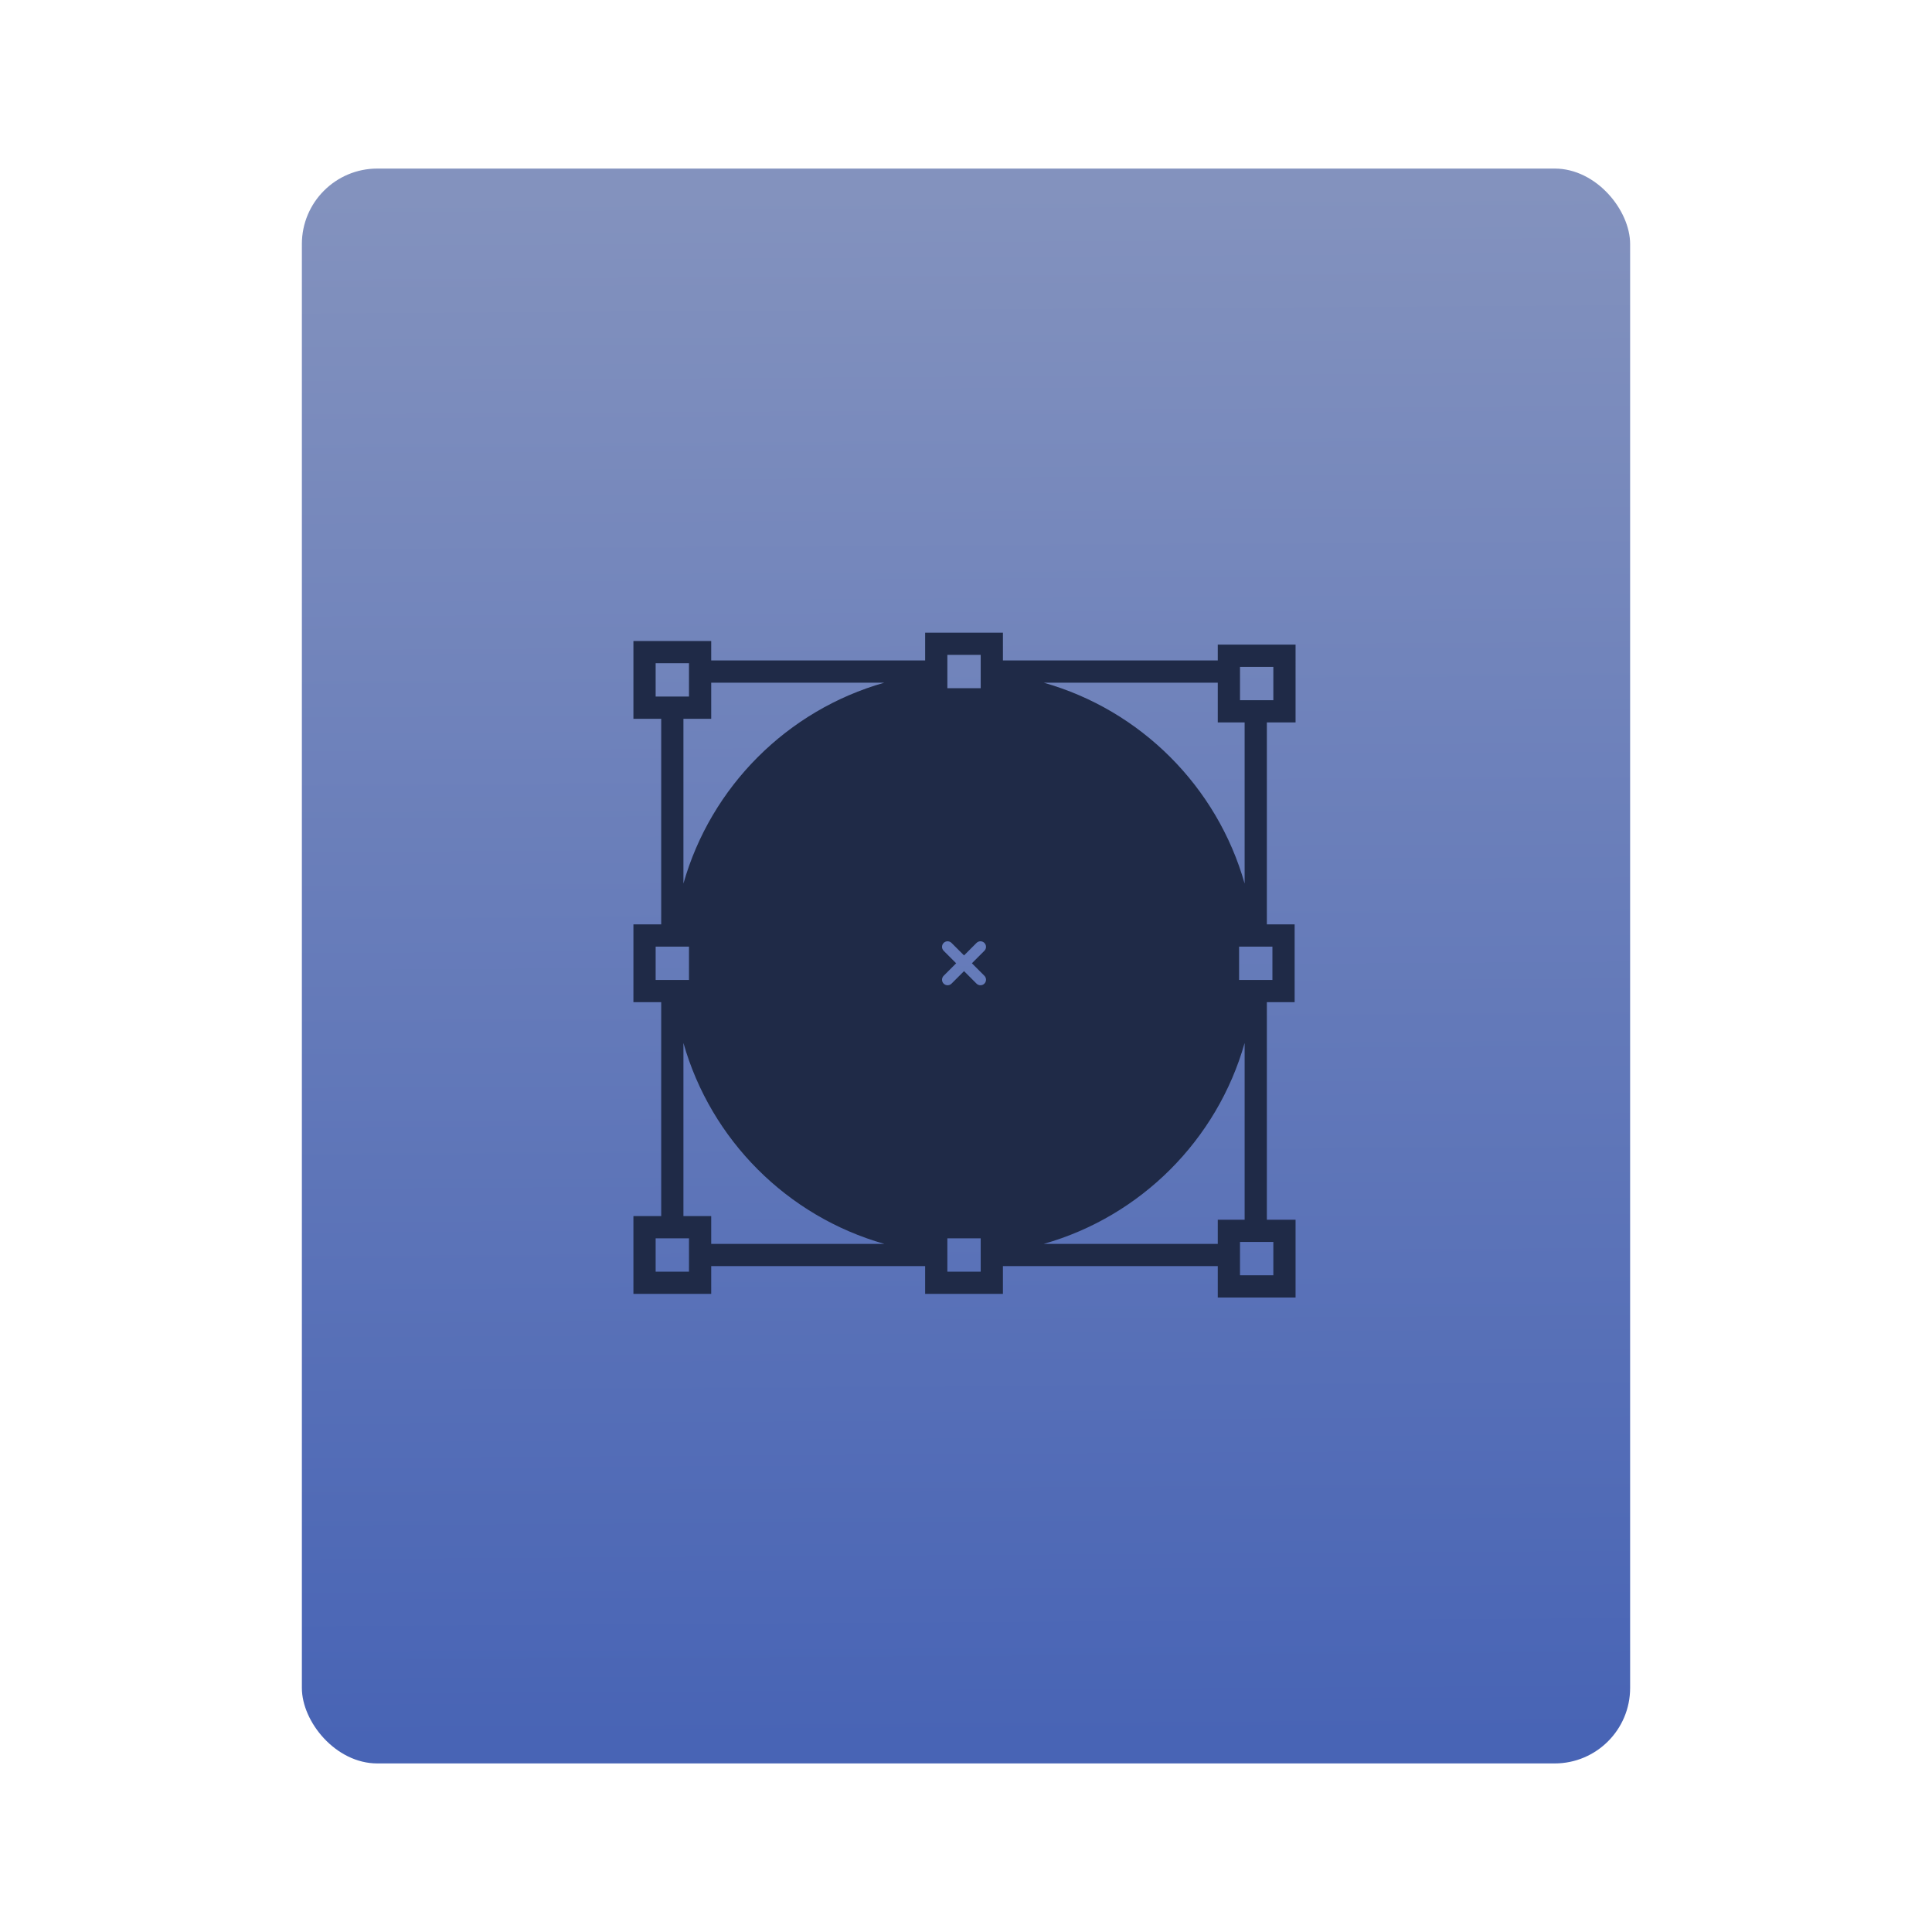 <?xml version="1.0" encoding="UTF-8" standalone="no"?>
<svg
   xmlns:dc="http://purl.org/dc/elements/1.1/"
   xmlns:cc="http://creativecommons.org/ns#"
   xmlns:rdf="http://www.w3.org/1999/02/22-rdf-syntax-ns#"
   xmlns:svg="http://www.w3.org/2000/svg"
   xmlns="http://www.w3.org/2000/svg"
   xmlns:sodipodi="http://sodipodi.sourceforge.net/DTD/sodipodi-0.dtd"
   xmlns:inkscape="http://www.inkscape.org/namespaces/inkscape"
   height="64"
   viewBox="0 0 64 64"
   width="64"
   version="1.1"
   id="svg33"
   sodipodi:docname="application-vnd.scribus.svg"
   inkscape:version="0.92.5 (2060ec1f9f, 2020-04-08)">
  <defs
     id="defs37" />
  <sodipodi:namedview
     pagecolor="#ffffff"
     bordercolor="#666666"
     borderopacity="1"
     objecttolerance="10"
     gridtolerance="10"
     guidetolerance="10"
     inkscape:pageopacity="0"
     inkscape:pageshadow="2"
     inkscape:window-width="1920"
     inkscape:window-height="915"
     id="namedview35"
     showgrid="false"
     inkscape:zoom="3.6875"
     inkscape:cx="3.9322034"
     inkscape:cy="32"
     inkscape:window-x="0"
     inkscape:window-y="35"
     inkscape:window-maximized="1"
     inkscape:current-layer="g31" />
  <linearGradient
     id="a"
     gradientTransform="matrix(1.075,0,0,1.029,56.689,4.1)"
     gradientUnits="userSpaceOnUse"
     x1="-74.929"
     x2="-75.26"
     y1="52.199"
     y2="2.356">
    <stop
       offset="0"
       stop-color="#4864b5"
       id="stop2" />
    <stop
       offset="1"
       stop-color="#8392be"
       id="stop4" />
  </linearGradient>
  <g
     transform="translate(56.392 -.177)"
     id="g31">
    <rect
       height="52.832"
       ry="2.5"
       width="44"
       x="-46.392"
       y="5.761"
       id="rect9"
       style="fill:url(#a)" />
    <g
       transform="matrix(0.82,0,0,0.82,-4.234,15.677)"
       id="g29"
       style="fill:#ffffff">
      <path
         d="M 44.405,355.411 H 164.434 V 371 h 43.647 v -15.589 h 120.547 v 17.622 h 43.646 V 329.387 H 356.17 V 207.323 h 15.588 V 163.676 H 356.17 V 50.357 h 16.105 V 6.71 h -43.646 v 8.878 H 208.082 V 0 H 164.435 V 15.588 H 44.405 V 4.676 H 0.758 V 48.323 H 16.346 V 163.676 H 0.758 v 43.647 H 16.346 V 327.352 H 0.758 V 371 h 43.647 z m -12.47,0 v 3.118 H 13.229 v -18.706 h 3.118 12.471 3.118 v 3.118 12.47 z M 176.905,15.588 V 12.47 h 18.706 v 3.118 6.521 5.949 3.117 h -18.706 v -3.117 -5.949 z m 18.706,339.823 v 3.118 h -18.706 v -3.118 -6.521 -5.948 -3.118 h 18.706 v 3.118 5.948 z m 2.077,-162.896 c 1.212,1.218 1.212,3.19 0,4.408 -0.615,0.608 -1.406,0.913 -2.21,0.913 -0.792,0 -1.593,-0.305 -2.205,-0.913 l -7.014,-7.015 -7.015,7.015 c -0.612,0.608 -1.409,0.913 -2.207,0.913 -0.798,0 -1.595,-0.305 -2.208,-0.913 -1.214,-1.218 -1.214,-3.19 0,-4.408 l 7.015,-7.015 -7.015,-7.015 c -1.214,-1.214 -1.214,-3.194 0,-4.409 1.215,-1.215 3.194,-1.215 4.409,0 l 7.021,7.015 7.014,-7.015 c 1.218,-1.215 3.191,-1.215 4.409,0 1.218,1.215 1.218,3.194 0,4.409 l -7.015,7.015 z M 359.805,360.562 H 341.1 v -5.151 -12.47 -1.084 h 2.6 12.471 3.635 v 18.705 z m -31.176,-31.175 v 13.555 H 230.977 C 285.402,327.511 328.27,284.644 343.7,230.213 v 99.174 z m 30.658,-134.534 h -3.117 -6.521 -5.949 -3.117 v -18.706 h 3.117 5.949 6.521 3.117 z M 341.1,19.181 h 15.07 3.635 v 18.706 h -3.635 -12.471 -2.6 v -9.828 -8.878 z m -12.471,8.878 v 22.298 h 15.07 v 90.43 C 328.269,86.353 285.401,43.491 230.976,28.058 h 97.653 z M 13.229,17.146 h 3.118 15.588 v 10.912 7.794 H 28.817 16.346 13.228 V 17.146 Z M 44.405,48.323 V 28.059 h 97.134 C 87.111,43.491 44.25,86.353 28.817,140.781 V 48.323 Z M 13.229,176.146 h 3.118 6.521 5.949 3.118 v 18.706 h -3.118 -5.949 -6.521 -3.118 z m 15.588,54.067 C 44.25,284.644 87.111,327.511 141.54,342.942 H 44.405 V 327.353 H 28.817 Z"
         transform="matrix(0.072,0,0,0.072,-38.073,6.656)"
         id="path27"
         inkscape:connector-curvature="0"
         style="fill:#1f2a47" />
    </g>
  </g>
</svg>
